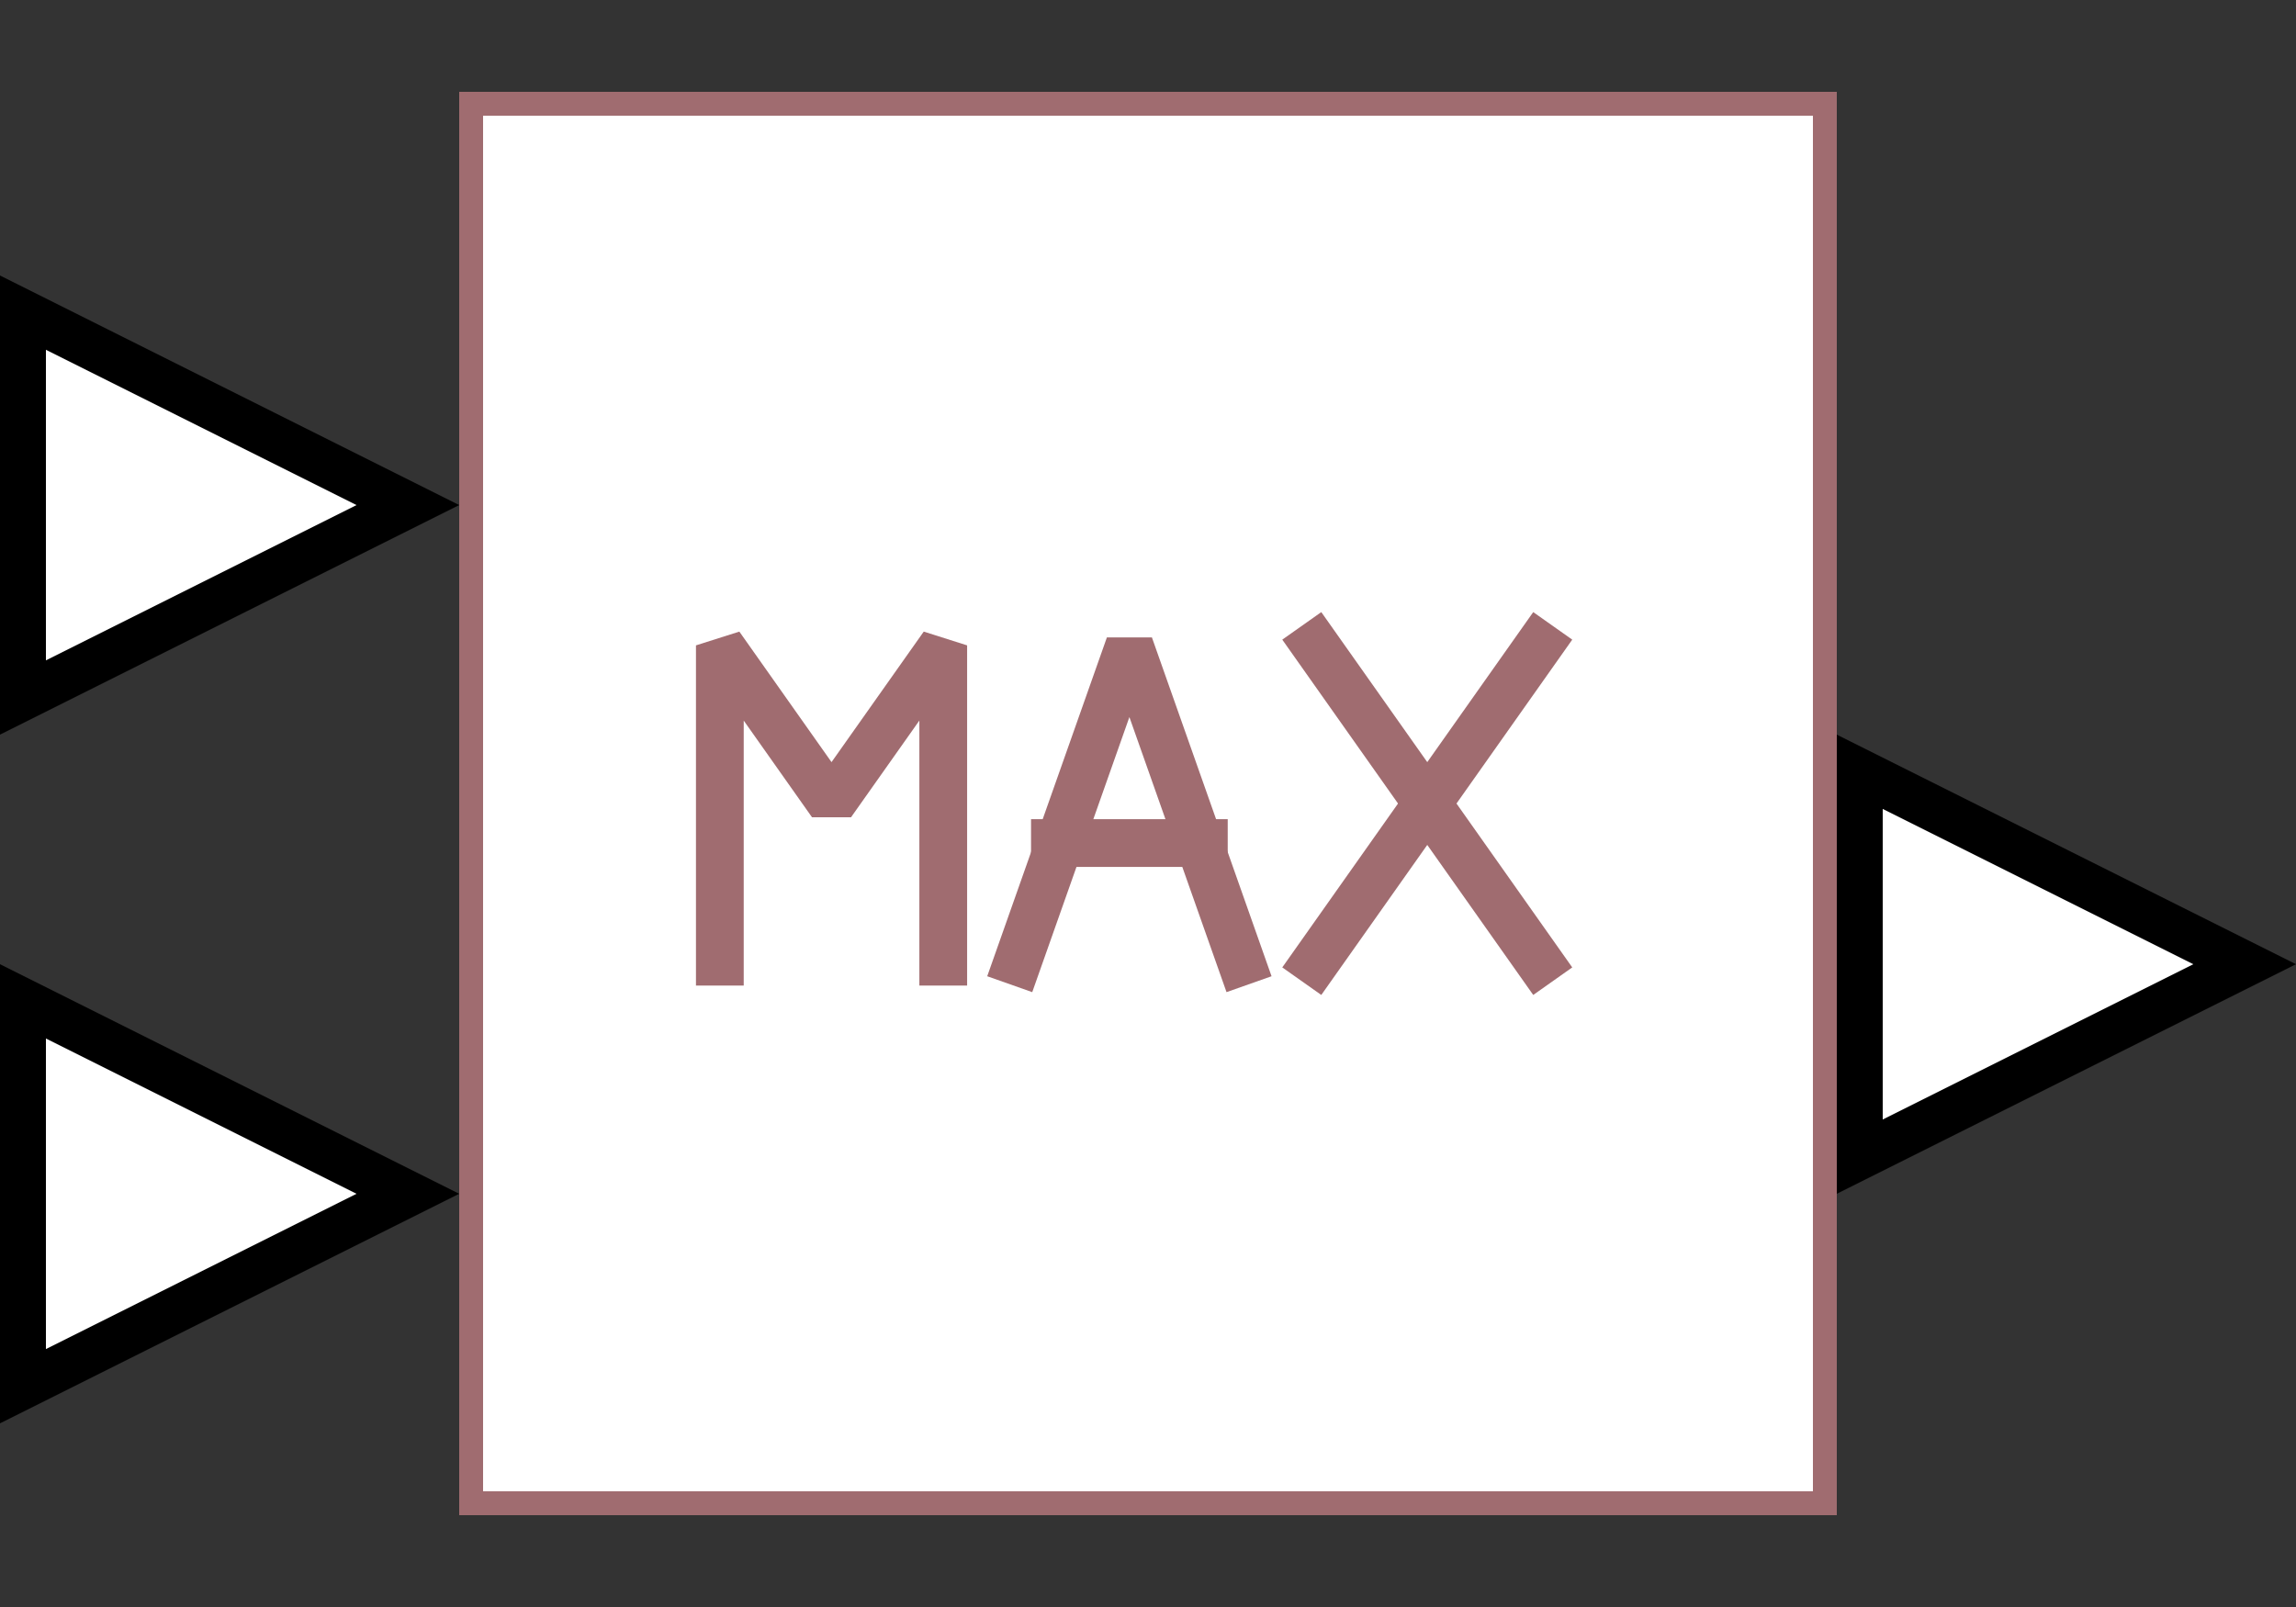 <?xml version="1.0" encoding="UTF-8"?><svg width="52.917mm" height="37.042mm" viewBox="0 0 200 140" xmlns="http://www.w3.org/2000/svg" xmlns:xlink="http://www.w3.org/1999/xlink"><rect x="0" y="0" width="200" height="140" fill="#333333" stroke="none"/><g fill="none" stroke="black" stroke-width="1" fill-rule="evenodd" stroke-linecap="square" stroke-linejoin="bevel"><g clip-path="none" fill="none" opacity="1" stroke="none" stroke-opacity="0" transform="matrix(1,0,0,1,0,0)"><path d="M0,0 L200,0 L200,140 L0,140 L0,0 z" fill-rule="evenodd" vector-effect="none"/></g><defs><clipPath id="clip7"><path d="M0,0 L10,0 L10,10 L0,10 L0,0 z"/></clipPath></defs><g clip-path="url(#clip7)" fill="#ffffff" fill-opacity="1" opacity="1" stroke="none" stroke-opacity="0" transform="matrix(4,0,0,4,0,84)"><path d="M8.882,5 L0.5,9.191 L0.5,0.809 L8.882,5 z" fill-rule="evenodd" vector-effect="none"/></g><defs><clipPath id="clip9"><path d="M0,0 L10,0 L10,10 L0,10 L0,0 z"/></clipPath></defs><g clip-path="url(#clip9)" fill="#000000" fill-opacity="1" opacity="1" stroke="none" stroke-opacity="0" transform="matrix(4,0,0,4,0,84)"><path d="M1,1.618 L7.764,5 L1,8.382 L1,1.618 M0,0 L0,10 L10,5 L0,0" fill-rule="nonzero" vector-effect="none"/></g><defs><clipPath id="clip31"><path d="M0,0 L10,0 L10,10 L0,10 L0,0 z"/></clipPath></defs><g clip-path="url(#clip31)" fill="#ffffff" fill-opacity="1" opacity="1" stroke="none" stroke-opacity="0" transform="matrix(4,0,0,4,160,64)"><path d="M0.5,0.809 L8.882,5 L0.5,9.191 L0.5,0.809 z" fill-rule="evenodd" vector-effect="none"/></g><defs><clipPath id="clip33"><path d="M0,0 L10,0 L10,10 L0,10 L0,0 z"/></clipPath></defs><g clip-path="url(#clip33)" fill="#000000" fill-opacity="1" opacity="1" stroke="none" stroke-opacity="0" transform="matrix(4,0,0,4,160,64)"><path d="M1,1.618 L7.764,5 L1,8.382 L1,1.618 M0,0 L0,10 L10,5 L0,0" fill-rule="nonzero" vector-effect="none"/></g><defs><clipPath id="clip56"><path d="M0,0 L10,0 L10,10 L0,10 L0,0 z"/></clipPath></defs><g clip-path="url(#clip56)" fill="#ffffff" fill-opacity="1" opacity="1" stroke="none" stroke-opacity="0" transform="matrix(4,0,0,4,0,24)"><path d="M8.882,5 L0.5,9.191 L0.5,0.809 L8.882,5 z" fill-rule="evenodd" vector-effect="none"/></g><defs><clipPath id="clip58"><path d="M0,0 L10,0 L10,10 L0,10 L0,0 z"/></clipPath></defs><g clip-path="url(#clip58)" fill="#000000" fill-opacity="1" opacity="1" stroke="none" stroke-opacity="0" transform="matrix(4,0,0,4,0,24)"><path d="M1,1.618 L7.764,5 L1,8.382 L1,1.618 M0,0 L0,10 L10,5 L0,0" fill-rule="nonzero" vector-effect="none"/></g><defs><clipPath id="clip77"><path d="M-10,-2 L40,-2 L40,33 L-10,33 L-10,-2 z"/></clipPath></defs><g clip-path="url(#clip77)" fill="#ffffff" fill-opacity="1" opacity="1" stroke="none" stroke-opacity="0" transform="matrix(4,0,0,4,40,8)"><path d="M0,0 L30,0 L30,31 L0,31 L0,0 z" fill-rule="evenodd" vector-effect="none"/></g><defs><clipPath id="clip81"><path d="M0,0 L30,0 L30,31 L0,31 L0,0 z"/></clipPath></defs><g clip-path="url(#clip81)" fill="none" opacity="1" stroke="none" stroke-opacity="0" transform="matrix(4,0,0,4,40,8)"><path d="M0,0 L30,0 L30,31 L0,31 L0,0 z" fill-rule="evenodd" vector-effect="none"/></g><defs><clipPath id="clip91"><path d="M1,1 L31,1 L31,32 L1,32 L1,1 z"/></clipPath></defs><g clip-path="url(#clip91)" fill="none" opacity="1" stroke="#a06c70" stroke-linecap="butt" stroke-linejoin="miter" stroke-miterlimit="20" stroke-opacity="1" stroke-width="1.04" transform="matrix(4,0,0,4,36,4)"><path d="M6.676,19.945 L6.676,13.056 L9.108,16.5 L11.541,13.056 L11.541,19.945" fill-rule="nonzero" vector-effect="none"/></g><defs><clipPath id="clip92"><path d="M1,1 L31,1 L31,32 L1,32 L1,1 z"/></clipPath></defs><g clip-path="url(#clip92)" fill="none" opacity="1" stroke="#a06c70" stroke-linecap="butt" stroke-linejoin="miter" stroke-miterlimit="20" stroke-opacity="1" stroke-width="1.04" transform="matrix(4,0,0,4,36,4)"><path d="M13.162,19.945 L15.595,13.056 L18.027,19.945" fill-rule="nonzero" vector-effect="none"/></g><defs><clipPath id="clip93"><path d="M1,1 L31,1 L31,32 L1,32 L1,1 z"/></clipPath></defs><g clip-path="url(#clip93)" fill="none" opacity="1" stroke="#a06c70" stroke-linecap="butt" stroke-linejoin="miter" stroke-miterlimit="20" stroke-opacity="1" stroke-width="1.04" transform="matrix(4,0,0,4,36,4)"><path d="M13.973,17.361 L17.216,17.361" fill-rule="nonzero" vector-effect="none"/></g><defs><clipPath id="clip94"><path d="M1,1 L31,1 L31,32 L1,32 L1,1 z"/></clipPath></defs><g clip-path="url(#clip94)" fill="none" opacity="1" stroke="#a06c70" stroke-linecap="butt" stroke-linejoin="miter" stroke-miterlimit="20" stroke-opacity="1" stroke-width="1.04" transform="matrix(4,0,0,4,36,4)"><path d="M19.649,13.056 L24.514,19.945" fill-rule="nonzero" vector-effect="none"/></g><defs><clipPath id="clip95"><path d="M1,1 L31,1 L31,32 L1,32 L1,1 z"/></clipPath></defs><g clip-path="url(#clip95)" fill="none" opacity="1" stroke="#a06c70" stroke-linecap="butt" stroke-linejoin="miter" stroke-miterlimit="20" stroke-opacity="1" stroke-width="1.04" transform="matrix(4,0,0,4,36,4)"><path d="M19.649,19.945 L24.514,13.056" fill-rule="nonzero" vector-effect="none"/></g><defs><clipPath id="clip96"><path d="M1,1 L31,1 L31,32 L1,32 L1,1 z"/></clipPath></defs><g clip-path="url(#clip96)" fill="none" opacity="1" stroke="#a06c70" stroke-linecap="butt" stroke-linejoin="miter" stroke-miterlimit="20" stroke-opacity="1" stroke-width="1.04" transform="matrix(4,0,0,4,36,4)"><path d="M1,1 L31,1 L31,32 L1,32 L1,1 z" fill-rule="nonzero" vector-effect="none"/></g><defs><clipPath id="clip116"><path d="M-10,-2 L40,-2 L40,33 L-10,33 L-10,-2 z"/></clipPath></defs><g clip-path="url(#clip116)" fill="none" opacity="1" stroke="none" stroke-opacity="0" transform="matrix(4,0,0,4,40,8)"><path d="M0,0 L30,0 L30,31 L0,31 L0,0 z" fill-rule="evenodd" vector-effect="none"/></g></g></svg>
